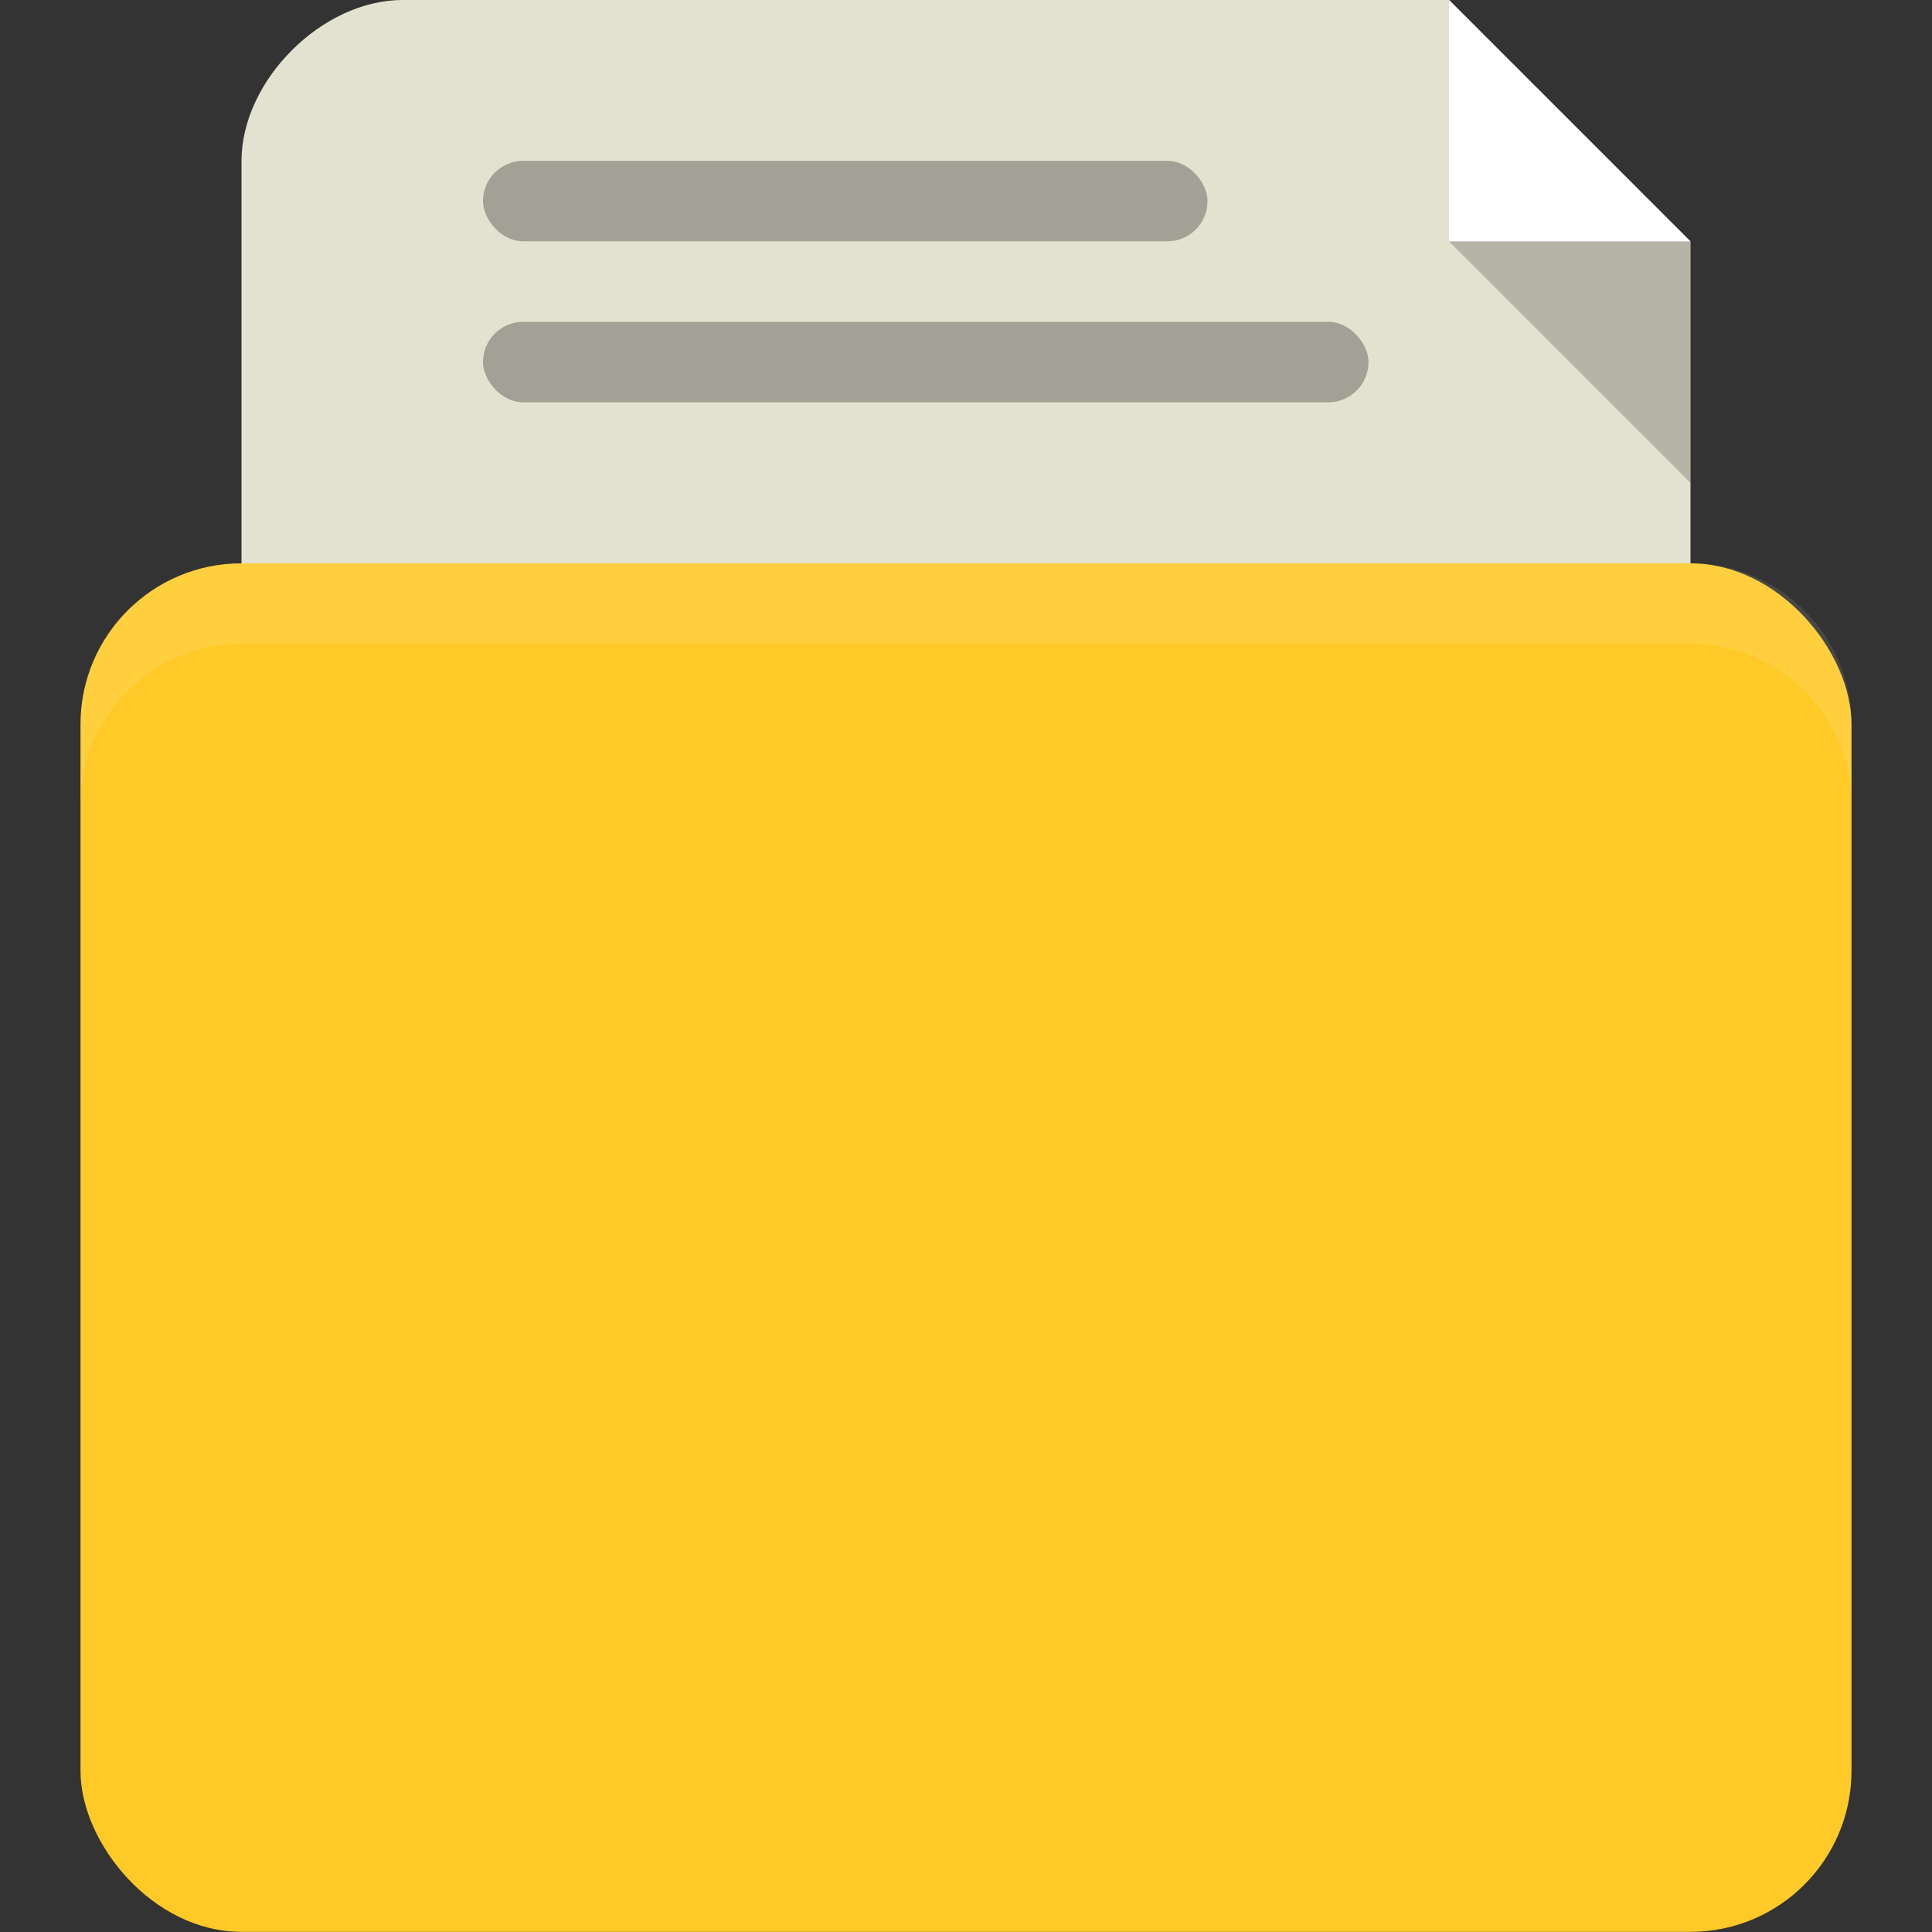 <!-- Created with Inkscape (http://www.inkscape.org/) -->
<svg xmlns="http://www.w3.org/2000/svg" viewBox="0 0 24 24">
 <rect x="0" y="0" width="24" height="24" fill="#333333" stroke="none"/>
 <g transform="translate(0,-1028.362)">
  <path d="m 5 0 c -1 0 -2 1 -2 2 l 0 8 c 0 1.108 0.446 2 1 2 l 16 0 c 0.554 0 1 -0.892 1 -2 l 0 -7 l -3 -3 l -13 0 z" transform="translate(0,1028.362)" style="fill:#e3e1cf;fill-opacity:1;stroke:none"/>
  <rect width="22" height="17" x="1" y="1035.36" rx="2" style="fill:#ffca28;fill-opacity:1;stroke:none"/>
  <path d="m 3 1035.36 c -1.108 0 -2 0.892 -2 2 l 0 1 c 0 -1.108 0.892 -2 2 -2 l 18 0 c 1.108 0 2 0.892 2 2 l 0 -1 c 0 -1.108 -0.892 -2 -2 -2 l -18 0 z" style="fill:#fff;opacity:0.1;fill-opacity:1;stroke:none"/>
  <path d="m 18 0 0 3 3 0 z" transform="translate(0,1028.362)" style="fill:#fff;fill-opacity:1;stroke:none"/>
  <path d="m 21 1034.36 0 -3 -3 0 z" style="fill:#000;opacity:0.2;fill-opacity:1;stroke:none"/>
  <rect rx="0.5" y="1030.36" x="6" height="1" width="9" style="fill:#a1a195;fill-opacity:1;stroke:none"/>
  <rect width="11" height="1" x="6" y="1032.36" rx="0.5" style="fill:#a1a195;fill-opacity:1;stroke:none"/>
 </g>
</svg>
